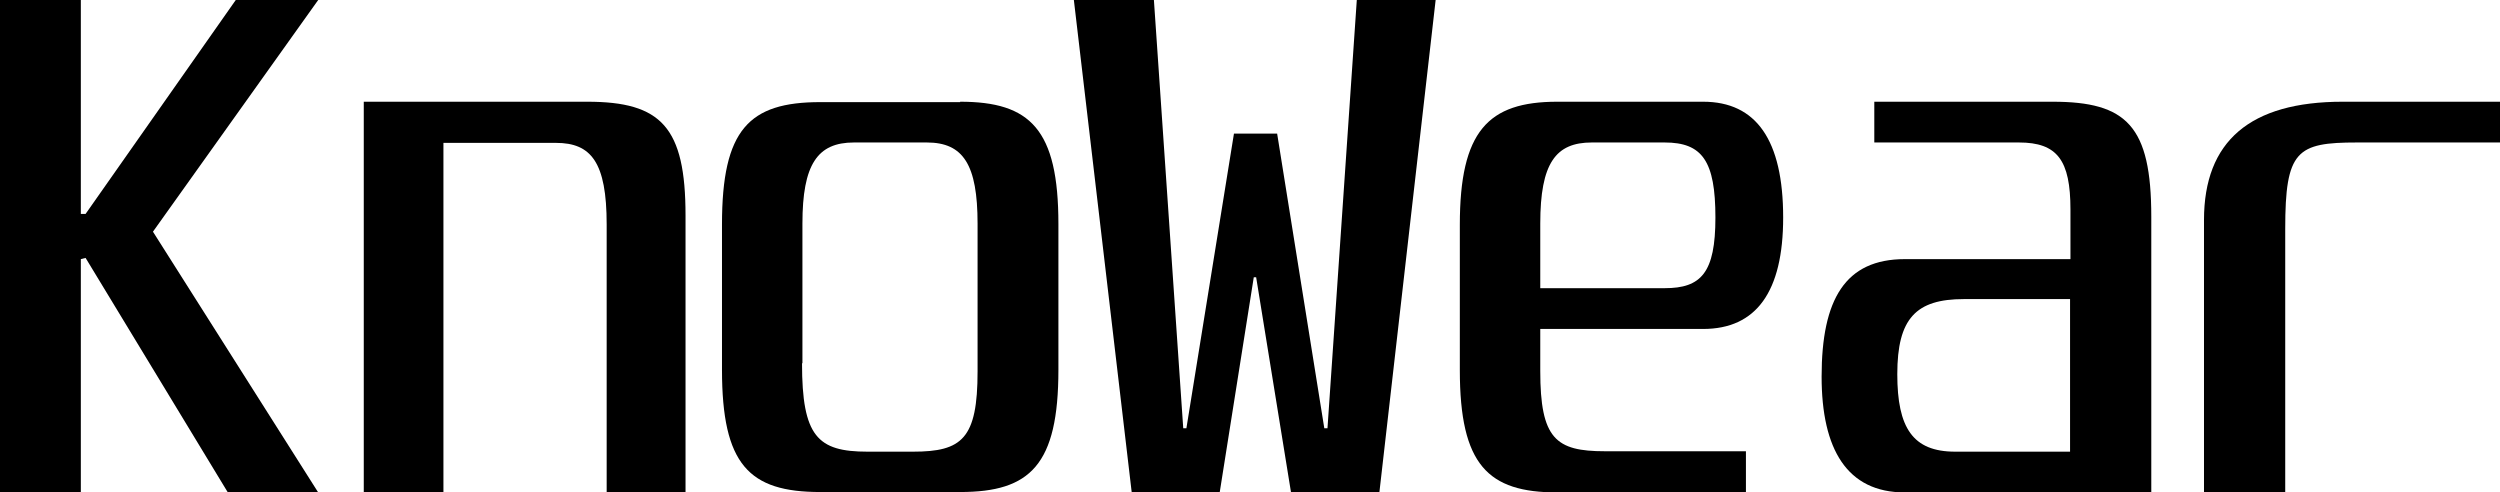 <svg width="132" height="26" viewBox="0 0 132 26" fill="none" xmlns="http://www.w3.org/2000/svg">
<g clip-path="url(#clip0_370_1971)">
<path d="M4.268 0V11.295H4.519L12.449 0H16.801L8.076 12.233L16.801 26H12.03L4.519 13.618L4.268 13.682V26H0V0H4.268Z" fill="black"/>
<path d="M31.007 5.371C34.92 5.371 36.196 6.713 36.196 11.38V26H32.032V11.849C32.032 8.567 31.216 7.544 29.354 7.544H23.413V26H19.207V5.371H31.007Z" fill="black"/>
<path d="M50.695 5.371C54.398 5.371 55.884 6.82 55.884 11.828V19.521C55.884 24.551 54.398 25.979 50.695 25.979H43.309C39.543 25.979 38.121 24.53 38.121 19.521V11.849C38.121 6.841 39.543 5.392 43.309 5.392H50.695V5.371ZM42.347 19.18C42.347 23.038 43.163 23.848 45.799 23.848H48.205C50.8 23.848 51.616 23.166 51.616 19.607V11.807C51.616 8.695 50.862 7.523 48.938 7.523H45.088C43.163 7.523 42.368 8.674 42.368 11.807V19.18H42.347Z" fill="black"/>
<path d="M60.926 0L62.475 22.611H62.642L65.153 7.054H67.433L69.923 22.611H70.091L71.639 0H75.802L72.831 26H68.166L66.325 14.641H66.199L64.4 26H59.755L56.7 0H60.926Z" fill="black"/>
<path d="M89.925 5.371C92.729 5.371 94.151 7.395 94.151 11.487C94.151 15.408 92.729 17.369 89.925 17.369H81.326V19.585C81.326 23.166 82.142 23.826 84.736 23.826H92.185V26H82.225C78.564 26 77.079 24.551 77.079 19.543V11.871C77.079 6.926 78.564 5.371 82.225 5.371H89.925ZM81.326 15.216H87.895C89.82 15.216 90.574 14.407 90.574 11.487C90.574 8.503 89.883 7.523 87.895 7.523H84.046C82.142 7.523 81.326 8.61 81.326 11.807V15.216Z" fill="black"/>
<path d="M108.378 5.371C112.291 5.371 113.588 6.649 113.588 11.444V26H100.574C97.52 26 96.181 23.72 96.181 19.884C96.181 15.792 97.436 13.682 100.574 13.682H109.32V11.061C109.32 8.461 108.63 7.523 106.6 7.523H98.963V5.371H108.378ZM103.692 15.792C101.16 15.792 100.177 16.815 100.177 19.756C100.177 22.59 100.993 23.848 103.232 23.848H109.299V15.792H103.692Z" fill="black"/>
<path d="M132 5.371V7.523H124.447C121.267 7.523 120.66 7.949 120.66 12.084V26H116.371V11.615C116.371 7.459 118.798 5.371 123.694 5.371H132Z" fill="black"/>
</g>
<defs>
<clipPath id="clip0_370_1971">
<rect width="132" height="26" fill="white"/>
</clipPath>
</defs>
</svg>
